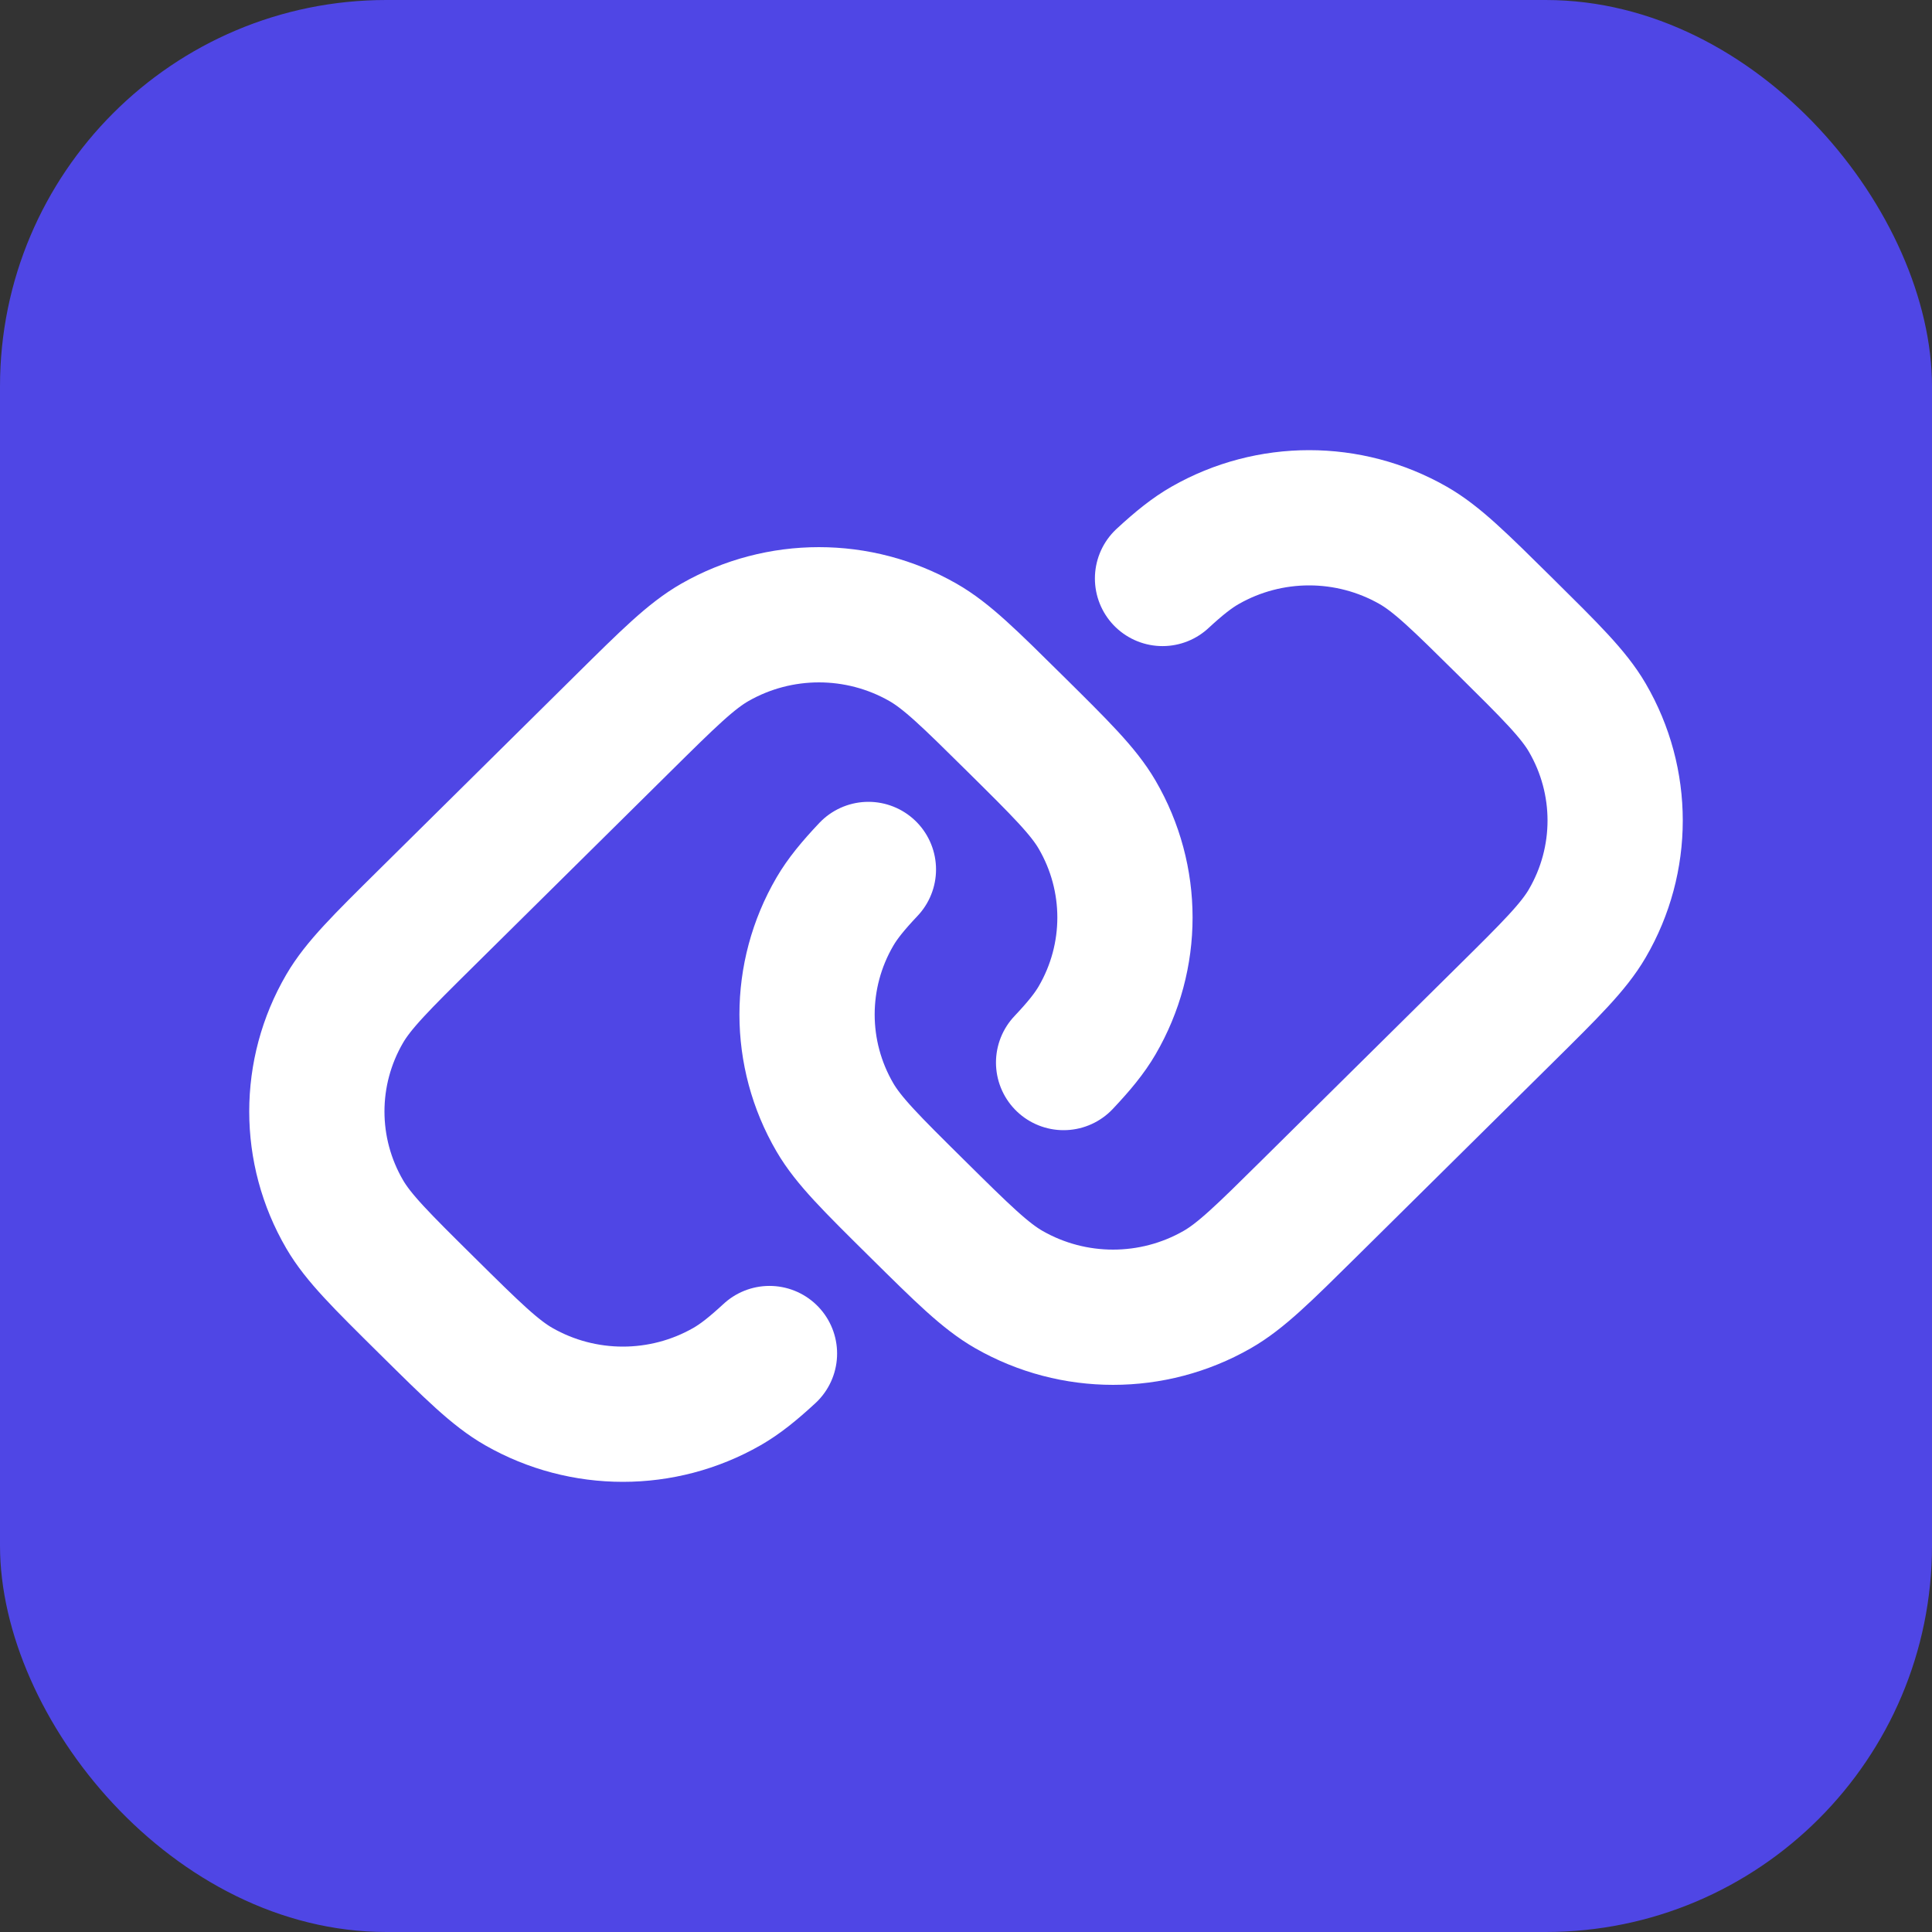 <svg width="500" height="500" viewBox="0 0 500 500" fill="none" xmlns="http://www.w3.org/2000/svg">
<rect x="0" y="0" width="500" height="500" fill="#333333" stroke="none"/>
<rect width="500" height="500" rx="100" fill="#4F46E5"/>
<path d="M199.14 350.292C194.839 354.264 191.51 356.923 188.108 358.866C171.455 368.378 150.937 368.378 134.284 358.866C128.148 355.361 122.249 349.525 110.451 337.855C98.653 326.183 92.754 320.347 89.211 314.275C79.596 297.8 79.596 277.502 89.211 261.028C92.754 254.957 98.653 249.121 110.451 237.45L161.196 187.248C172.994 175.576 178.893 169.74 185.03 166.235C201.683 156.723 222.2 156.723 238.853 166.235C244.989 169.74 250.888 175.576 262.686 187.248C274.485 198.919 280.384 204.755 283.927 210.826C293.542 227.301 293.542 247.599 283.927 264.073C281.962 267.439 279.275 270.733 275.258 274.987M224.743 225.013C220.726 229.267 218.038 232.561 216.074 235.927C206.46 252.401 206.46 272.699 216.074 289.174C219.617 295.246 225.516 301.082 237.314 312.752C249.112 324.424 255.011 330.26 261.147 333.765C277.8 343.277 298.318 343.277 314.971 333.765C321.108 330.26 327.007 324.424 338.805 312.752L389.55 262.55C401.348 250.879 407.247 245.043 410.789 238.972C420.404 222.498 420.404 202.2 410.789 185.725C407.247 179.654 401.348 173.818 389.55 162.146C377.752 150.475 371.853 144.639 365.717 141.134C349.062 131.622 328.547 131.622 311.894 141.134C308.49 143.077 305.162 145.736 300.86 149.709" stroke="white" stroke-width="35" stroke-linecap="round"/>
</svg>
